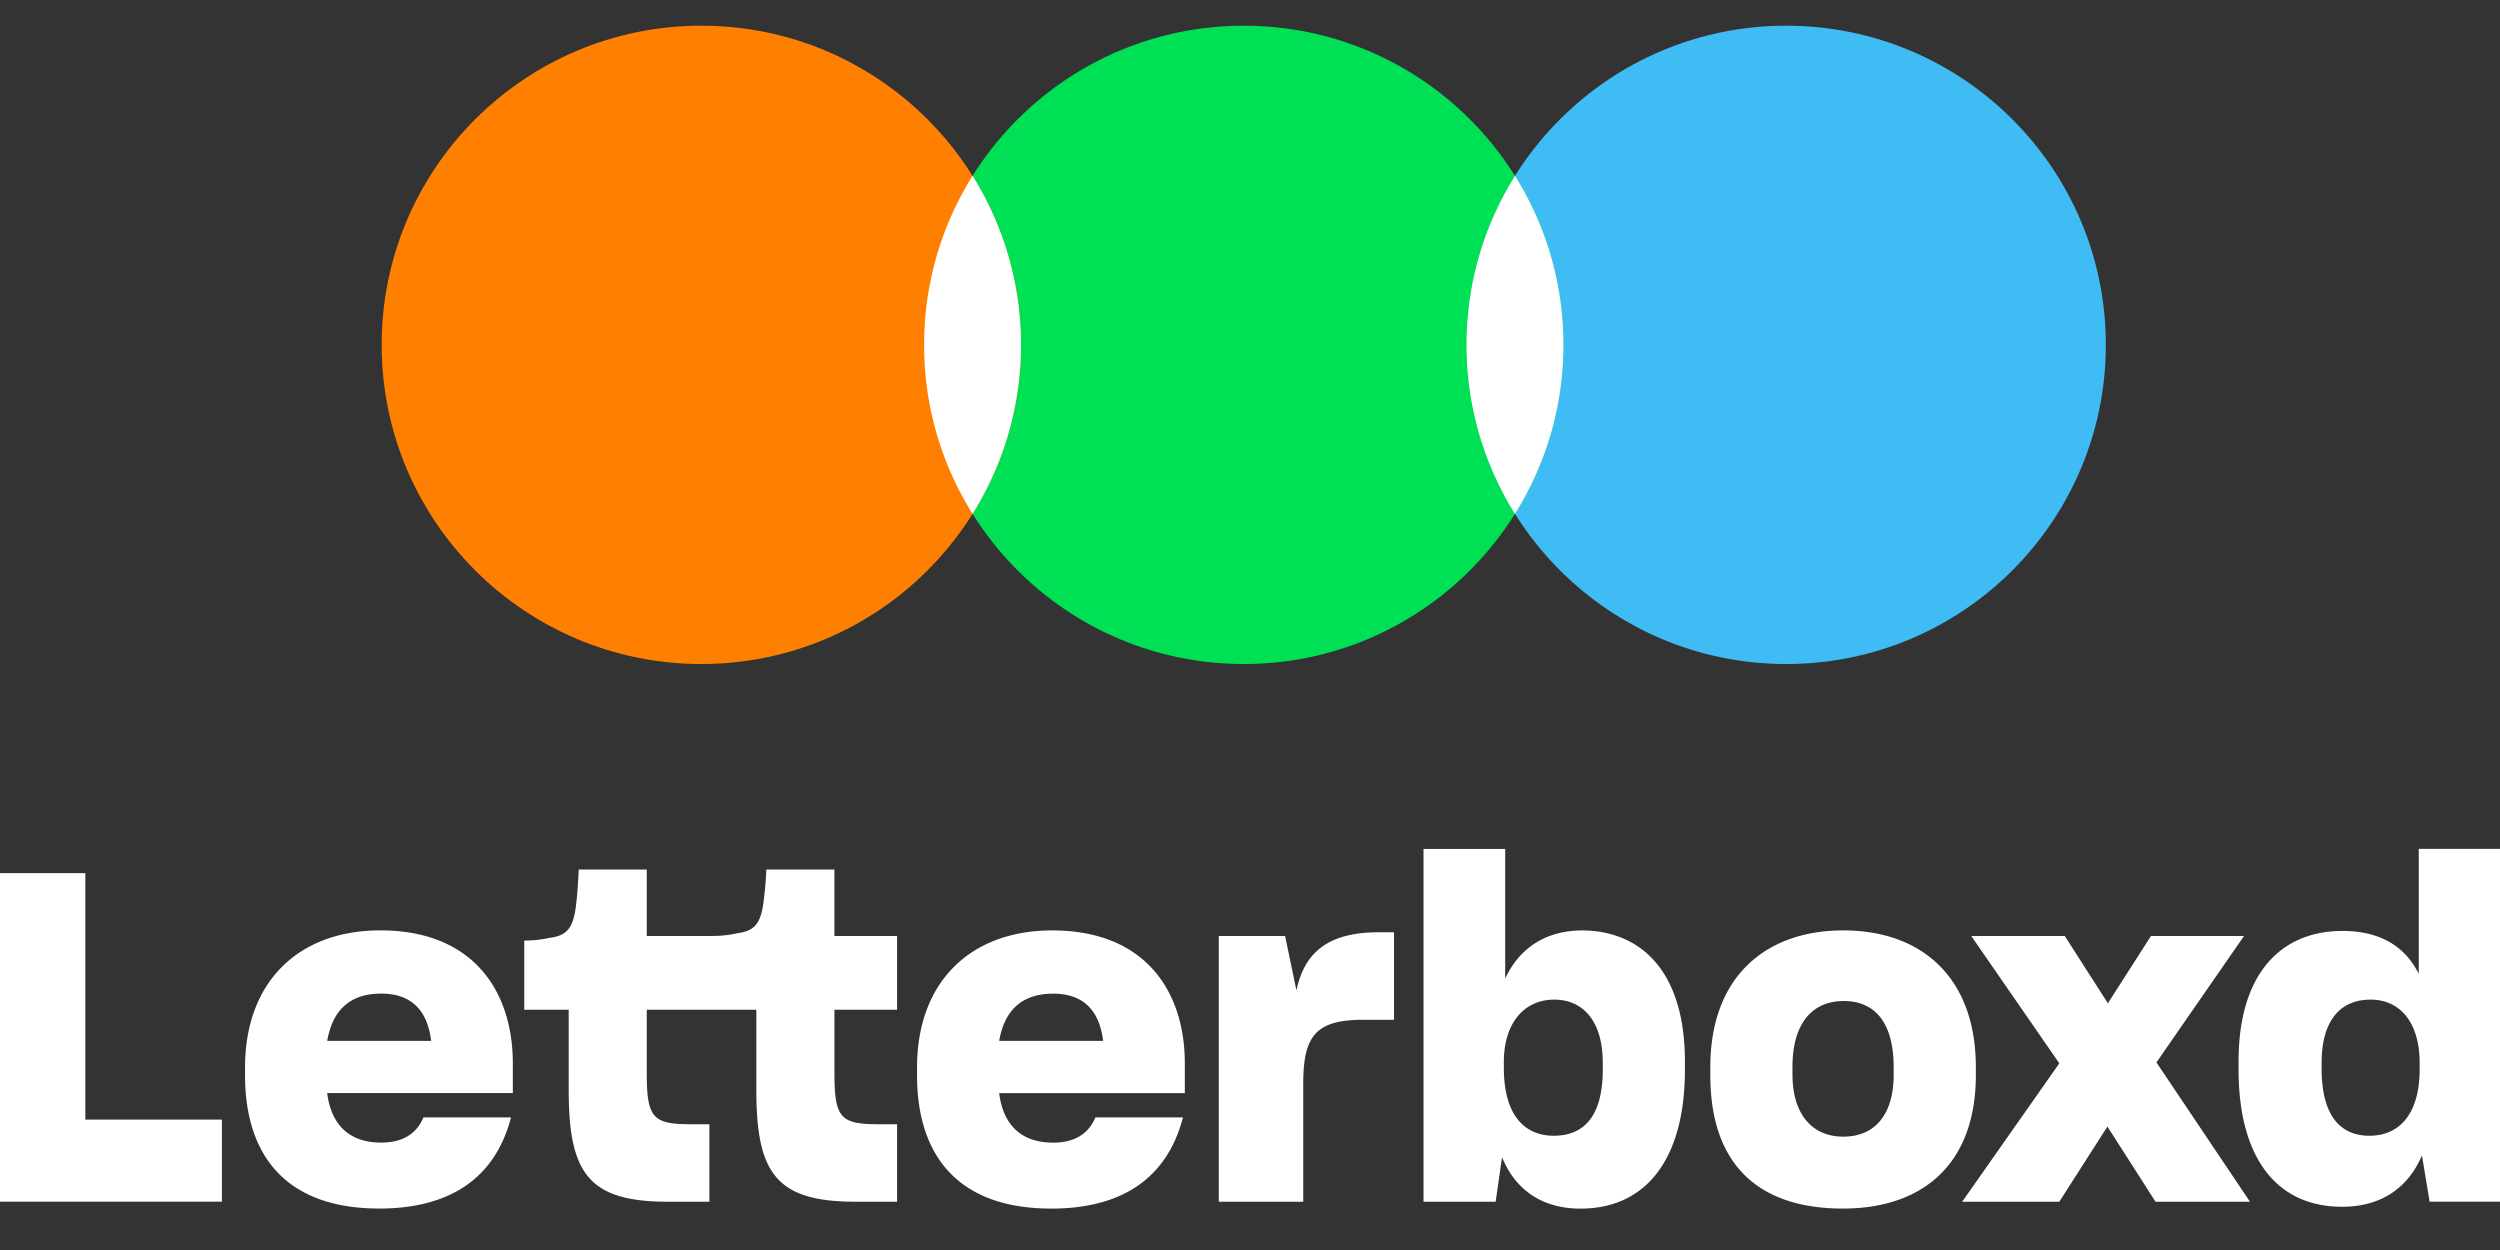 <svg width="54" height="27" fill="none" xmlns="http://www.w3.org/2000/svg"><rect width="100%" height="100%" fill="#333333" stroke="none"/><path d="M38.582 14.343c3.813 0 6.904-3.087 6.904-6.894 0-3.808-3.091-6.894-6.904-6.894-3.813 0-6.905 3.086-6.905 6.894 0 3.807 3.092 6.894 6.905 6.894z" fill="#40BCF4"/><path d="M26.865 14.343c3.813 0 6.905-3.087 6.905-6.894 0-3.808-3.092-6.894-6.905-6.894s-6.904 3.086-6.904 6.894c0 3.807 3.091 6.894 6.904 6.894z" fill="#00E054"/><path d="M15.149 14.343c3.813 0 6.904-3.087 6.904-6.894 0-3.808-3.091-6.894-6.904-6.894-3.813 0-6.905 3.086-6.905 6.894 0 3.807 3.092 6.894 6.905 6.894z" fill="#FF8000"/><path fill-rule="evenodd" clip-rule="evenodd" d="M21.007 11.099a6.854 6.854 0 01-1.046-3.65c0-1.34.383-2.592 1.046-3.65a6.855 6.855 0 011.046 3.65c0 1.34-.383 2.591-1.046 3.65zm11.717-7.3a6.854 6.854 0 011.046 3.65c0 1.34-.384 2.591-1.047 3.65a6.855 6.855 0 01-1.046-3.65c0-1.34.384-2.592 1.047-3.65zM15.377 20.217c.215 0 .362-.02.558-.06.363-.05.5-.208.56-.693.029-.237.048-.445.058-.682h1.47v1.435h1.354v1.593h-1.353v1.376c0 .99.147 1.098.99 1.098h.363v1.673h-.902c-1.716 0-2.138-.624-2.138-2.415V21.81H13.97v1.376c0 .99.147 1.098.99 1.098h.363v1.673h-.902c-1.716 0-2.137-.624-2.137-2.415V21.81h-.96v-1.494c.215 0 .362-.02.558-.06.363-.05.5-.208.559-.693.03-.237.049-.544.059-.781h1.47v1.435h1.408zM0 18.86h1.843v5.324h2.95v1.772H0V18.86zm8.185 7.244c-1.97 0-2.892-1.108-2.892-2.88v-.168c0-1.84 1.147-2.96 2.922-2.96 2.01 0 2.862 1.317 2.862 2.871v.643h-4.01c.089.693.481 1.07 1.167 1.07.5 0 .775-.219.912-.545h1.892c-.313 1.207-1.196 1.97-2.853 1.97zm-1.117-3.622h2.245c-.079-.643-.412-1.02-1.079-1.02-.666 0-1.049.347-1.166 1.02zM22.7 26.105c-1.97 0-2.892-1.108-2.892-2.88v-.168c0-1.84 1.146-2.96 2.921-2.96 2.01 0 2.863 1.317 2.863 2.871v.643h-4.01c.088.693.48 1.07 1.166 1.07.5 0 .775-.219.912-.545h1.892c-.313 1.207-1.196 1.97-2.852 1.97zm-1.118-3.622h2.245c-.078-.643-.412-1.02-1.079-1.02-.666 0-1.048.347-1.166 1.02zm4.744 3.474v-5.74h1.432l.245 1.177c.186-.89.764-1.257 1.784-1.257h.324v1.89h-.667c-1.04 0-1.294.367-1.294 1.386v2.544h-1.823zm6.118-.96l-.138.96h-1.558v-7.62h1.764v2.8c.304-.653.873-1.04 1.667-1.04 1.274.01 2.215.891 2.215 2.831v.178c0 1.95-.853 3-2.255 3-.862 0-1.42-.436-1.695-1.11zm2.176-1.9v-.139c0-.91-.431-1.366-1.05-1.366-.646 0-1.087.505-1.087 1.346v.129c0 1 .431 1.465 1.078 1.465.657 0 1.059-.426 1.059-1.435zm2.323.128v-.178c0-1.95 1.196-2.95 2.872-2.95 1.706 0 2.863 1.03 2.863 2.95v.178c0 1.91-1.137 2.88-2.872 2.88-1.844 0-2.863-.97-2.863-2.88zm3.96-.02v-.158c0-.94-.392-1.425-1.078-1.425-.667 0-1.108.465-1.108 1.425v.158c0 .881.441 1.347 1.098 1.347s1.089-.446 1.089-1.347zm4.617 1.129l-1.039 1.623h-2.098l2.098-2.989-1.902-2.751h2.02l.931 1.454.931-1.454h2.01l-1.892 2.731 2.02 3.009h-2.04l-1.039-1.623zm6.794.623c-.285.673-.853 1.109-1.725 1.109-1.373 0-2.236-1-2.236-2.97v-.168c0-1.93.941-2.82 2.245-2.82.824 0 1.363.346 1.647.93v-2.702H54v7.62h-1.52l-.166-.999zm-.05-1.87v-.129c0-.87-.42-1.366-1.058-1.366-.667 0-1.059.465-1.059 1.366v.129c0 1.03.422 1.445 1.03 1.445.657 0 1.088-.475 1.088-1.445z" fill="#fff"/></svg>